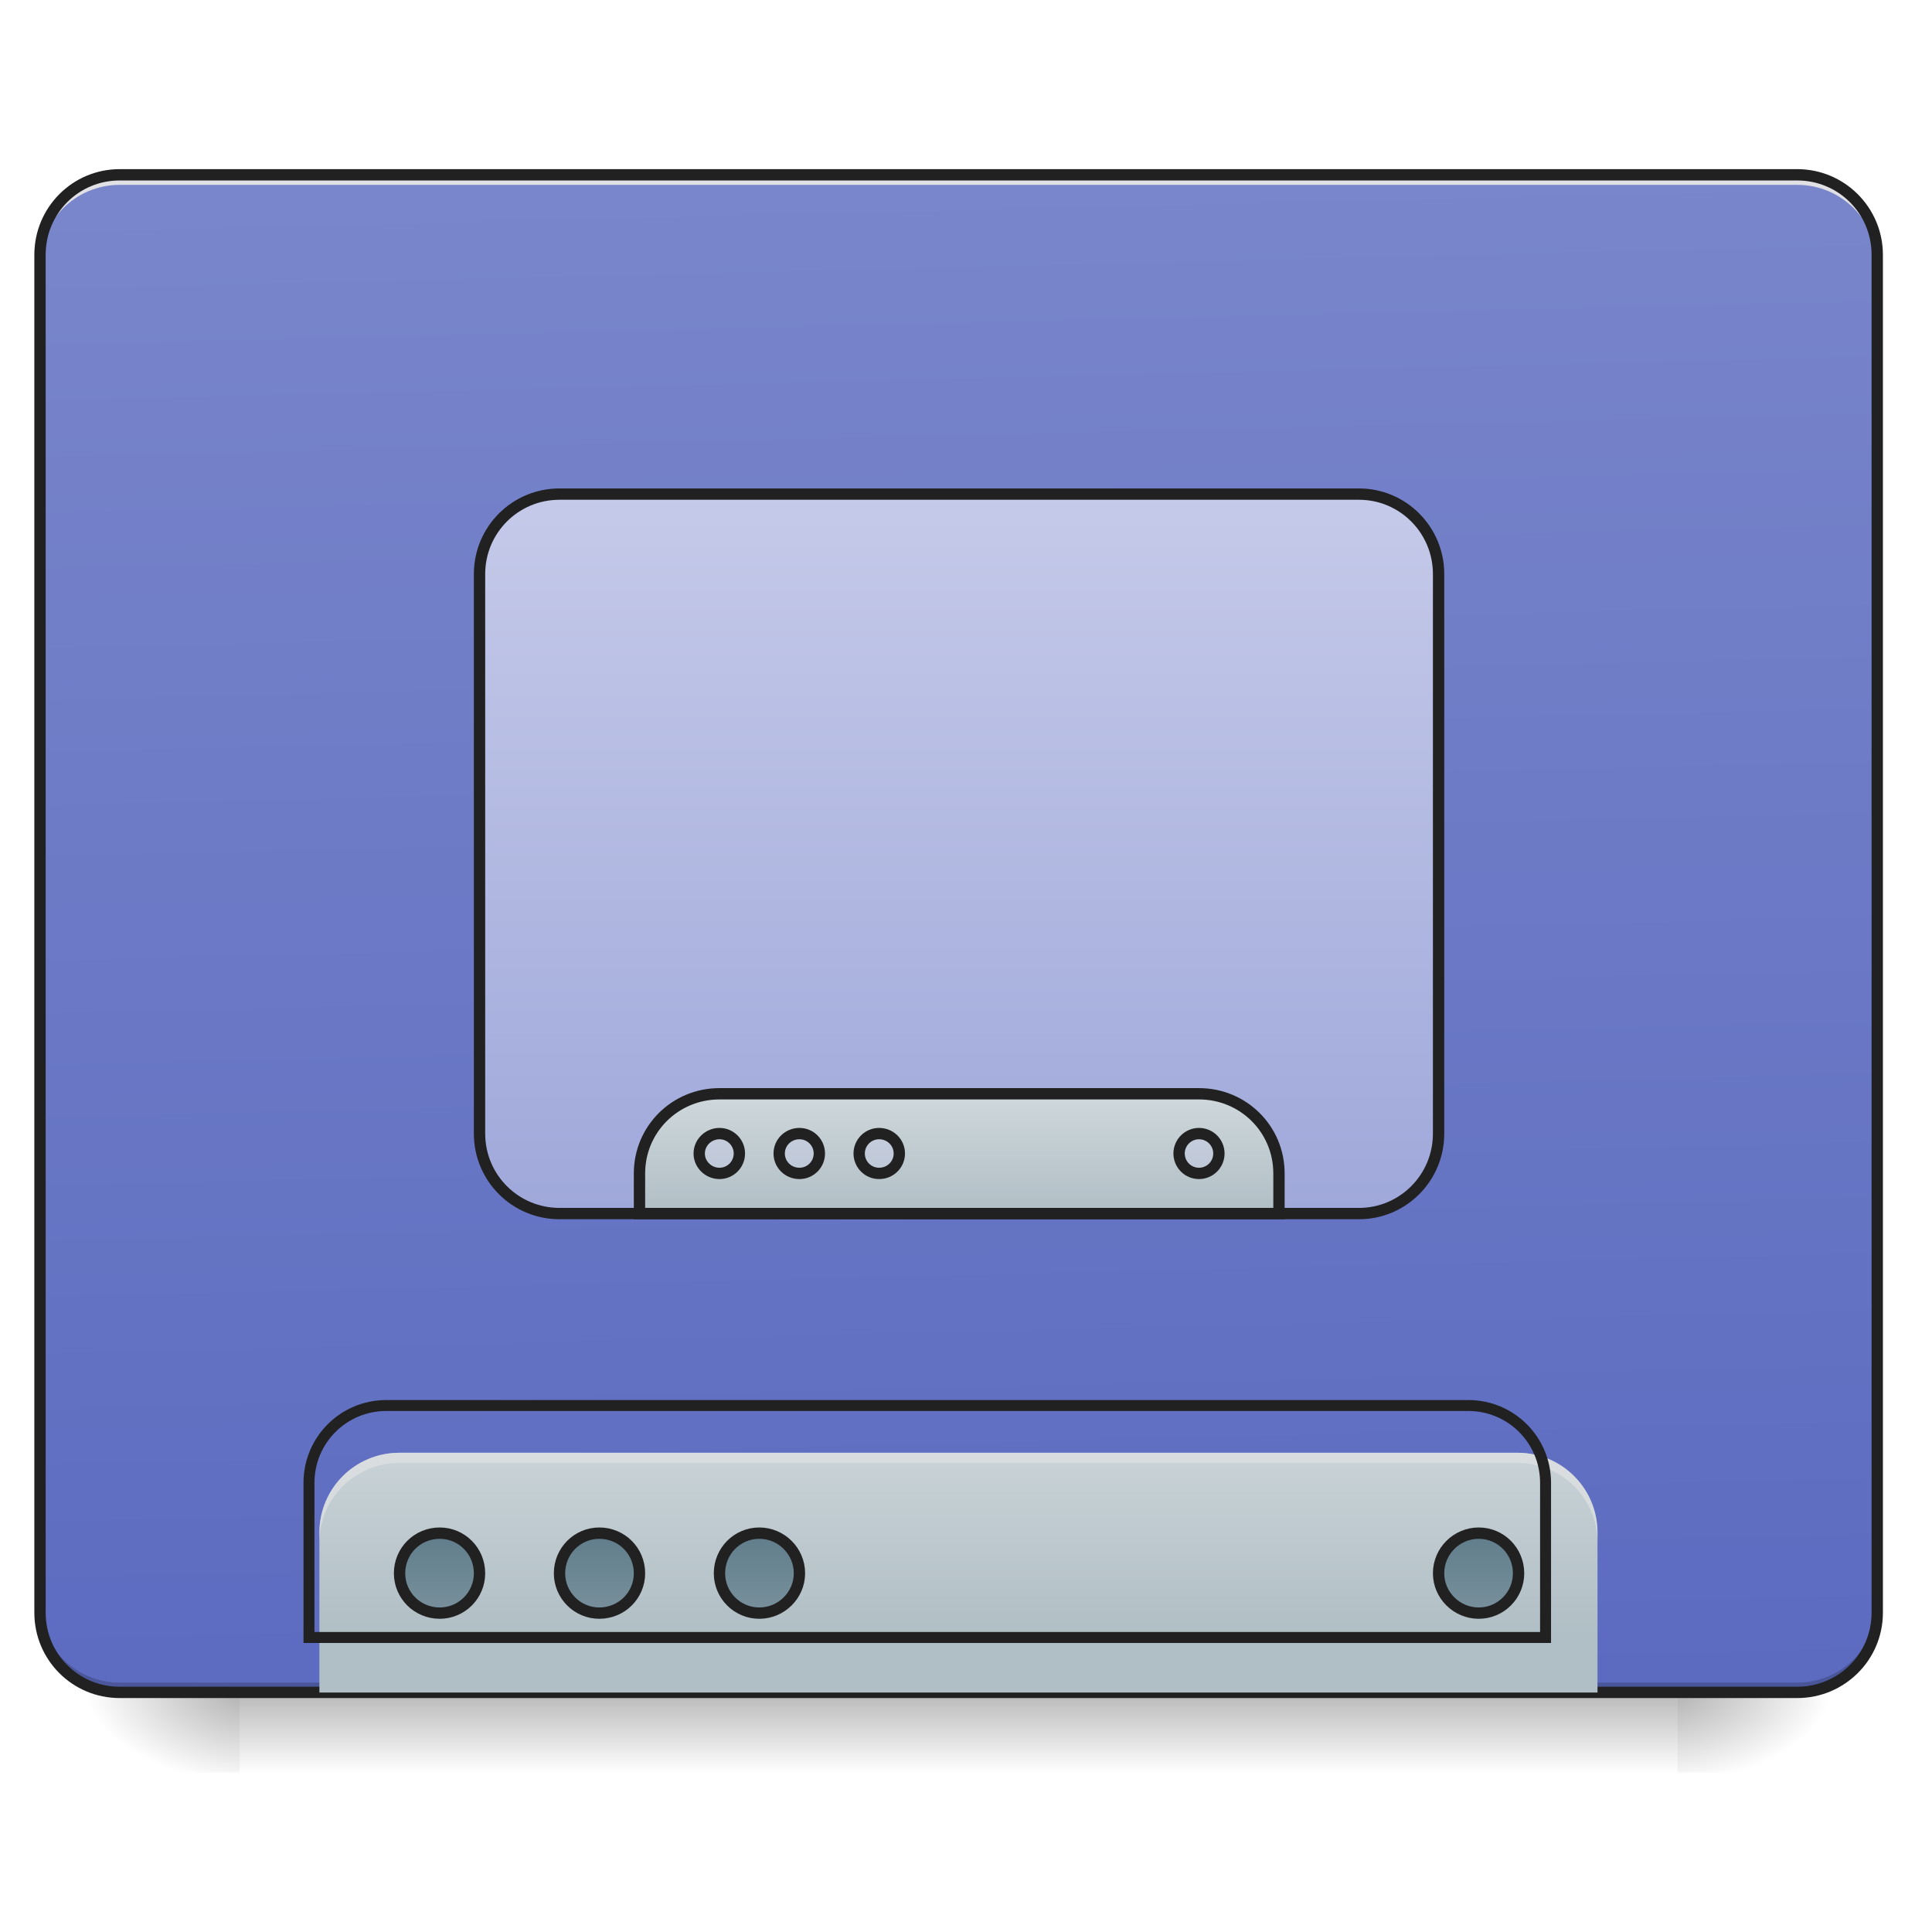 <?xml version="1.0" encoding="UTF-8"?>
<svg xmlns="http://www.w3.org/2000/svg" xmlns:xlink="http://www.w3.org/1999/xlink" width="22pt" height="22pt" viewBox="0 0 22 22" version="1.1">
<defs>
<linearGradient id="linear0" gradientUnits="userSpaceOnUse" x1="254" y1="233.5" x2="254" y2="254.667" gradientTransform="matrix(0.043,0,0,0.043,-0,9.239)">
<stop offset="0" style="stop-color:rgb(0%,0%,0%);stop-opacity:0.275;"/>
<stop offset="1" style="stop-color:rgb(0%,0%,0%);stop-opacity:0;"/>
</linearGradient>
<radialGradient id="radial0" gradientUnits="userSpaceOnUse" cx="450.909" cy="189.579" fx="450.909" fy="189.579" r="21.167" gradientTransform="matrix(0,-0.054,-0.097,-0,37.204,43.722)">
<stop offset="0" style="stop-color:rgb(0%,0%,0%);stop-opacity:0.314;"/>
<stop offset="0.222" style="stop-color:rgb(0%,0%,0%);stop-opacity:0.275;"/>
<stop offset="1" style="stop-color:rgb(0%,0%,0%);stop-opacity:0;"/>
</radialGradient>
<radialGradient id="radial1" gradientUnits="userSpaceOnUse" cx="450.909" cy="189.579" fx="450.909" fy="189.579" r="21.167" gradientTransform="matrix(-0,0.054,0.097,0,-15.374,-5.175)">
<stop offset="0" style="stop-color:rgb(0%,0%,0%);stop-opacity:0.314;"/>
<stop offset="0.222" style="stop-color:rgb(0%,0%,0%);stop-opacity:0.275;"/>
<stop offset="1" style="stop-color:rgb(0%,0%,0%);stop-opacity:0;"/>
</radialGradient>
<radialGradient id="radial2" gradientUnits="userSpaceOnUse" cx="450.909" cy="189.579" fx="450.909" fy="189.579" r="21.167" gradientTransform="matrix(-0,-0.054,0.097,-0,-15.374,43.722)">
<stop offset="0" style="stop-color:rgb(0%,0%,0%);stop-opacity:0.314;"/>
<stop offset="0.222" style="stop-color:rgb(0%,0%,0%);stop-opacity:0.275;"/>
<stop offset="1" style="stop-color:rgb(0%,0%,0%);stop-opacity:0;"/>
</radialGradient>
<radialGradient id="radial3" gradientUnits="userSpaceOnUse" cx="450.909" cy="189.579" fx="450.909" fy="189.579" r="21.167" gradientTransform="matrix(0,0.054,-0.097,0,37.204,-5.175)">
<stop offset="0" style="stop-color:rgb(0%,0%,0%);stop-opacity:0.314;"/>
<stop offset="0.222" style="stop-color:rgb(0%,0%,0%);stop-opacity:0.275;"/>
<stop offset="1" style="stop-color:rgb(0%,0%,0%);stop-opacity:0;"/>
</radialGradient>
<linearGradient id="linear1" gradientUnits="userSpaceOnUse" x1="306.917" y1="-25.792" x2="305.955" y2="-141.415" gradientTransform="matrix(0.052,0,0,0.149,-4.025,23.128)">
<stop offset="0" style="stop-color:rgb(36.078%,41.961%,75.294%);stop-opacity:1;"/>
<stop offset="1" style="stop-color:rgb(47.451%,52.549%,79.608%);stop-opacity:1;"/>
</linearGradient>
<linearGradient id="linear2" gradientUnits="userSpaceOnUse" x1="1120" y1="1695.118" x2="1120" y2="1455.118" gradientTransform="matrix(0.011,0,0,0.011,0,0)">
<stop offset="0" style="stop-color:rgb(69.02%,74.51%,77.255%);stop-opacity:1;"/>
<stop offset="1" style="stop-color:rgb(81.176%,84.706%,86.275%);stop-opacity:1;"/>
</linearGradient>
<linearGradient id="linear3" gradientUnits="userSpaceOnUse" x1="444.5" y1="185.875" x2="444.5" y2="148.833" gradientTransform="matrix(0.5,0,0,0.571,-105.833,106.119)">
<stop offset="0" style="stop-color:rgb(47.059%,56.471%,61.176%);stop-opacity:1;"/>
<stop offset="1" style="stop-color:rgb(37.647%,49.02%,54.51%);stop-opacity:1;"/>
</linearGradient>
<linearGradient id="linear4" gradientUnits="userSpaceOnUse" x1="444.5" y1="185.875" x2="444.5" y2="148.833" gradientTransform="matrix(0.5,0,0,0.571,-63.5,106.119)">
<stop offset="0" style="stop-color:rgb(47.059%,56.471%,61.176%);stop-opacity:1;"/>
<stop offset="1" style="stop-color:rgb(37.647%,49.02%,54.51%);stop-opacity:1;"/>
</linearGradient>
<linearGradient id="linear5" gradientUnits="userSpaceOnUse" x1="444.5" y1="185.875" x2="444.5" y2="148.833" gradientTransform="matrix(0.5,0,0,0.571,-21.167,106.119)">
<stop offset="0" style="stop-color:rgb(47.059%,56.471%,61.176%);stop-opacity:1;"/>
<stop offset="1" style="stop-color:rgb(37.647%,49.02%,54.51%);stop-opacity:1;"/>
</linearGradient>
<linearGradient id="linear6" gradientUnits="userSpaceOnUse" x1="444.5" y1="185.875" x2="444.5" y2="148.833" gradientTransform="matrix(0.5,0,0,0.571,169.333,106.119)">
<stop offset="0" style="stop-color:rgb(47.059%,56.471%,61.176%);stop-opacity:1;"/>
<stop offset="1" style="stop-color:rgb(37.647%,49.02%,54.51%);stop-opacity:1;"/>
</linearGradient>
<linearGradient id="linear7" gradientUnits="userSpaceOnUse" x1="254" y1="106.5" x2="254" y2="-84" >
<stop offset="0" style="stop-color:rgb(62.353%,65.882%,85.49%);stop-opacity:1;"/>
<stop offset="1" style="stop-color:rgb(77.255%,79.216%,91.373%);stop-opacity:1;"/>
</linearGradient>
<linearGradient id="linear8" gradientUnits="userSpaceOnUse" x1="254" y1="106.5" x2="254" y2="74.75" >
<stop offset="0" style="stop-color:rgb(69.02%,74.51%,77.255%);stop-opacity:1;"/>
<stop offset="1" style="stop-color:rgb(81.176%,84.706%,86.275%);stop-opacity:1;"/>
</linearGradient>
</defs>
<g id="surface1">
<path style=" stroke:none;fill-rule:nonzero;fill:url(#linear0);" d="M 2.73 19.273 L 19.102 19.273 L 19.102 20.184 L 2.73 20.184 Z M 2.73 19.273 "/>
<path style=" stroke:none;fill-rule:nonzero;fill:url(#radial0);" d="M 19.102 19.273 L 20.922 19.273 L 20.922 18.363 L 19.102 18.363 Z M 19.102 19.273 "/>
<path style=" stroke:none;fill-rule:nonzero;fill:url(#radial1);" d="M 2.73 19.273 L 0.91 19.273 L 0.91 20.184 L 2.73 20.184 Z M 2.73 19.273 "/>
<path style=" stroke:none;fill-rule:nonzero;fill:url(#radial2);" d="M 2.73 19.273 L 0.91 19.273 L 0.91 18.363 L 2.73 18.363 Z M 2.73 19.273 "/>
<path style=" stroke:none;fill-rule:nonzero;fill:url(#radial3);" d="M 19.102 19.273 L 20.922 19.273 L 20.922 20.184 L 19.102 20.184 Z M 19.102 19.273 "/>
<path style=" stroke:none;fill-rule:nonzero;fill:url(#linear1);" d="M 1.363 1.992 L 20.465 1.992 C 20.969 1.992 21.375 2.398 21.375 2.902 L 21.375 18.363 C 21.375 18.867 20.969 19.273 20.465 19.273 L 1.363 19.273 C 0.863 19.273 0.453 18.867 0.453 18.363 L 0.453 2.902 C 0.453 2.398 0.863 1.992 1.363 1.992 Z M 1.363 1.992 "/>
<path style=" stroke:none;fill-rule:nonzero;fill:rgb(0%,0%,0%);fill-opacity:0.196;" d="M 1.363 19.273 C 0.859 19.273 0.453 18.867 0.453 18.363 L 0.453 18.25 C 0.453 18.754 0.859 19.16 1.363 19.16 L 20.465 19.16 C 20.969 19.16 21.375 18.754 21.375 18.25 L 21.375 18.363 C 21.375 18.867 20.969 19.273 20.465 19.273 Z M 1.363 19.273 "/>
<path style=" stroke:none;fill-rule:nonzero;fill:rgb(90.196%,90.196%,90.196%);fill-opacity:0.937;" d="M 1.363 1.992 C 0.859 1.992 0.453 2.398 0.453 2.902 L 0.453 3.016 C 0.453 2.512 0.859 2.105 1.363 2.105 L 20.465 2.105 C 20.969 2.105 21.375 2.512 21.375 3.016 L 21.375 2.902 C 21.375 2.398 20.969 1.992 20.465 1.992 Z M 1.363 1.992 "/>
<path style=" stroke:none;fill-rule:nonzero;fill:rgb(12.941%,12.941%,12.941%);fill-opacity:1;" d="M 1.363 1.926 C 0.824 1.926 0.391 2.363 0.391 2.902 L 0.391 18.363 C 0.391 18.902 0.824 19.336 1.363 19.336 L 20.465 19.336 C 21.004 19.336 21.441 18.902 21.441 18.363 L 21.441 2.902 C 21.441 2.363 21.004 1.926 20.465 1.926 Z M 1.363 2.055 L 20.465 2.055 C 20.934 2.055 21.312 2.43 21.312 2.902 L 21.312 18.363 C 21.312 18.832 20.934 19.207 20.465 19.207 L 1.363 19.207 C 0.895 19.207 0.52 18.832 0.52 18.363 L 0.52 2.902 C 0.52 2.43 0.895 2.055 1.363 2.055 Z M 1.363 2.055 "/>
<path style=" stroke:none;fill-rule:nonzero;fill:url(#linear2);" d="M 4.547 16.543 C 4.043 16.543 3.637 16.949 3.637 17.453 L 3.637 19.273 L 18.191 19.273 L 18.191 17.453 C 18.191 16.949 17.785 16.543 17.281 16.543 Z M 4.547 16.543 "/>
<path style=" stroke:none;fill-rule:nonzero;fill:rgb(90.196%,90.196%,90.196%);fill-opacity:0.588;" d="M 4.547 16.543 C 4.043 16.543 3.637 16.949 3.637 17.453 L 3.637 17.566 C 3.637 17.062 4.043 16.66 4.547 16.66 L 17.281 16.66 C 17.785 16.66 18.191 17.062 18.191 17.566 L 18.191 17.453 C 18.191 16.949 17.785 16.543 17.281 16.543 Z M 4.547 16.543 "/>
<path style="fill:none;stroke-width:11.339;stroke-linecap:round;stroke-linejoin:miter;stroke:rgb(12.941%,12.941%,12.941%);stroke-opacity:1;stroke-miterlimit:4;" d="M 399.905 1454.979 C 355.585 1454.979 319.855 1490.71 319.855 1535.029 L 319.855 1695.128 L 1599.962 1695.128 L 1599.962 1535.029 C 1599.962 1490.71 1564.232 1454.979 1519.912 1454.979 Z M 399.905 1454.979 " transform="matrix(0.011,0,0,0.011,0,0)"/>
<path style="fill-rule:nonzero;fill:url(#linear3);stroke-width:3;stroke-linecap:round;stroke-linejoin:miter;stroke:rgb(12.941%,12.941%,12.941%);stroke-opacity:1;stroke-miterlimit:4;" d="M 116.443 191.143 C 122.261 191.143 126.988 195.87 126.988 201.778 C 126.988 207.596 122.261 212.323 116.443 212.323 C 110.535 212.323 105.808 207.596 105.808 201.778 C 105.808 195.87 110.535 191.143 116.443 191.143 Z M 116.443 191.143 " transform="matrix(0.043,0,0,0.043,0,9.239)"/>
<path style="fill-rule:nonzero;fill:url(#linear4);stroke-width:3;stroke-linecap:round;stroke-linejoin:miter;stroke:rgb(12.941%,12.941%,12.941%);stroke-opacity:1;stroke-miterlimit:4;" d="M 158.712 191.143 C 164.621 191.143 169.347 195.87 169.347 201.778 C 169.347 207.596 164.621 212.323 158.712 212.323 C 152.894 212.323 148.168 207.596 148.168 201.778 C 148.168 195.87 152.894 191.143 158.712 191.143 Z M 158.712 191.143 " transform="matrix(0.043,0,0,0.043,0,9.239)"/>
<path style="fill-rule:nonzero;fill:url(#linear5);stroke-width:3;stroke-linecap:round;stroke-linejoin:miter;stroke:rgb(12.941%,12.941%,12.941%);stroke-opacity:1;stroke-miterlimit:4;" d="M 201.072 191.143 C 206.889 191.143 211.707 195.87 211.707 201.778 C 211.707 207.596 206.889 212.323 201.072 212.323 C 195.254 212.323 190.527 207.596 190.527 201.778 C 190.527 195.87 195.254 191.143 201.072 191.143 Z M 201.072 191.143 " transform="matrix(0.043,0,0,0.043,0,9.239)"/>
<path style="fill-rule:nonzero;fill:url(#linear6);stroke-width:3;stroke-linecap:round;stroke-linejoin:miter;stroke:rgb(12.941%,12.941%,12.941%);stroke-opacity:1;stroke-miterlimit:4;" d="M 391.599 191.143 C 397.417 191.143 402.143 195.87 402.143 201.778 C 402.143 207.596 397.417 212.323 391.599 212.323 C 385.781 212.323 380.964 207.596 380.964 201.778 C 380.964 195.87 385.781 191.143 391.599 191.143 Z M 391.599 191.143 " transform="matrix(0.043,0,0,0.043,0,9.239)"/>
<path style="fill-rule:nonzero;fill:url(#linear7);stroke-width:3;stroke-linecap:round;stroke-linejoin:miter;stroke:rgb(12.941%,12.941%,12.941%);stroke-opacity:1;stroke-miterlimit:4;" d="M 148.168 -84.013 L 359.875 -84.013 C 371.51 -84.013 380.964 -74.559 380.964 -62.833 L 380.964 85.335 C 380.964 97.061 371.51 106.515 359.875 106.515 L 148.168 106.515 C 136.442 106.515 126.988 97.061 126.988 85.335 L 126.988 -62.833 C 126.988 -74.559 136.442 -84.013 148.168 -84.013 Z M 148.168 -84.013 " transform="matrix(0.043,0,0,0.043,0,9.239)"/>
<path style="fill-rule:nonzero;fill:url(#linear8);stroke-width:3;stroke-linecap:round;stroke-linejoin:miter;stroke:rgb(12.941%,12.941%,12.941%);stroke-opacity:1;stroke-miterlimit:4;" d="M 190.527 74.791 C 178.801 74.791 169.347 84.153 169.347 95.879 L 169.347 106.515 L 338.695 106.515 L 338.695 95.879 C 338.695 84.153 329.241 74.791 317.515 74.791 Z M 190.527 74.791 " transform="matrix(0.043,0,0,0.043,0,9.239)"/>
<path style="fill-rule:nonzero;fill:rgb(77.255%,79.216%,91.373%);fill-opacity:0.392;stroke-width:3;stroke-linecap:round;stroke-linejoin:miter;stroke:rgb(12.941%,12.941%,12.941%);stroke-opacity:1;stroke-miterlimit:4;" d="M 190.527 85.335 C 193.436 85.335 195.799 87.698 195.799 90.607 C 195.799 93.516 193.436 95.879 190.527 95.879 C 187.618 95.879 185.164 93.516 185.164 90.607 C 185.164 87.698 187.618 85.335 190.527 85.335 Z M 190.527 85.335 " transform="matrix(0.043,0,0,0.043,0,9.239)"/>
<path style="fill-rule:nonzero;fill:rgb(77.255%,79.216%,91.373%);fill-opacity:0.392;stroke-width:3;stroke-linecap:round;stroke-linejoin:miter;stroke:rgb(12.941%,12.941%,12.941%);stroke-opacity:1;stroke-miterlimit:4;" d="M 211.707 85.335 C 214.616 85.335 216.979 87.698 216.979 90.607 C 216.979 93.516 214.616 95.879 211.707 95.879 C 208.707 95.879 206.344 93.516 206.344 90.607 C 206.344 87.698 208.707 85.335 211.707 85.335 Z M 211.707 85.335 " transform="matrix(0.043,0,0,0.043,0,9.239)"/>
<path style="fill-rule:nonzero;fill:rgb(77.255%,79.216%,91.373%);fill-opacity:0.392;stroke-width:3;stroke-linecap:round;stroke-linejoin:miter;stroke:rgb(12.941%,12.941%,12.941%);stroke-opacity:1;stroke-miterlimit:4;" d="M 232.796 85.335 C 235.796 85.335 238.159 87.698 238.159 90.607 C 238.159 93.516 235.796 95.879 232.796 95.879 C 229.887 95.879 227.524 93.516 227.524 90.607 C 227.524 87.698 229.887 85.335 232.796 85.335 Z M 232.796 85.335 " transform="matrix(0.043,0,0,0.043,0,9.239)"/>
<path style="fill-rule:nonzero;fill:rgb(77.255%,79.216%,91.373%);fill-opacity:0.392;stroke-width:3;stroke-linecap:round;stroke-linejoin:miter;stroke:rgb(12.941%,12.941%,12.941%);stroke-opacity:1;stroke-miterlimit:4;" d="M 317.515 85.335 C 320.424 85.335 322.787 87.698 322.787 90.607 C 322.787 93.516 320.424 95.879 317.515 95.879 C 314.606 95.879 312.243 93.516 312.243 90.607 C 312.243 87.698 314.606 85.335 317.515 85.335 Z M 317.515 85.335 " transform="matrix(0.043,0,0,0.043,0,9.239)"/>
</g>
</svg>
